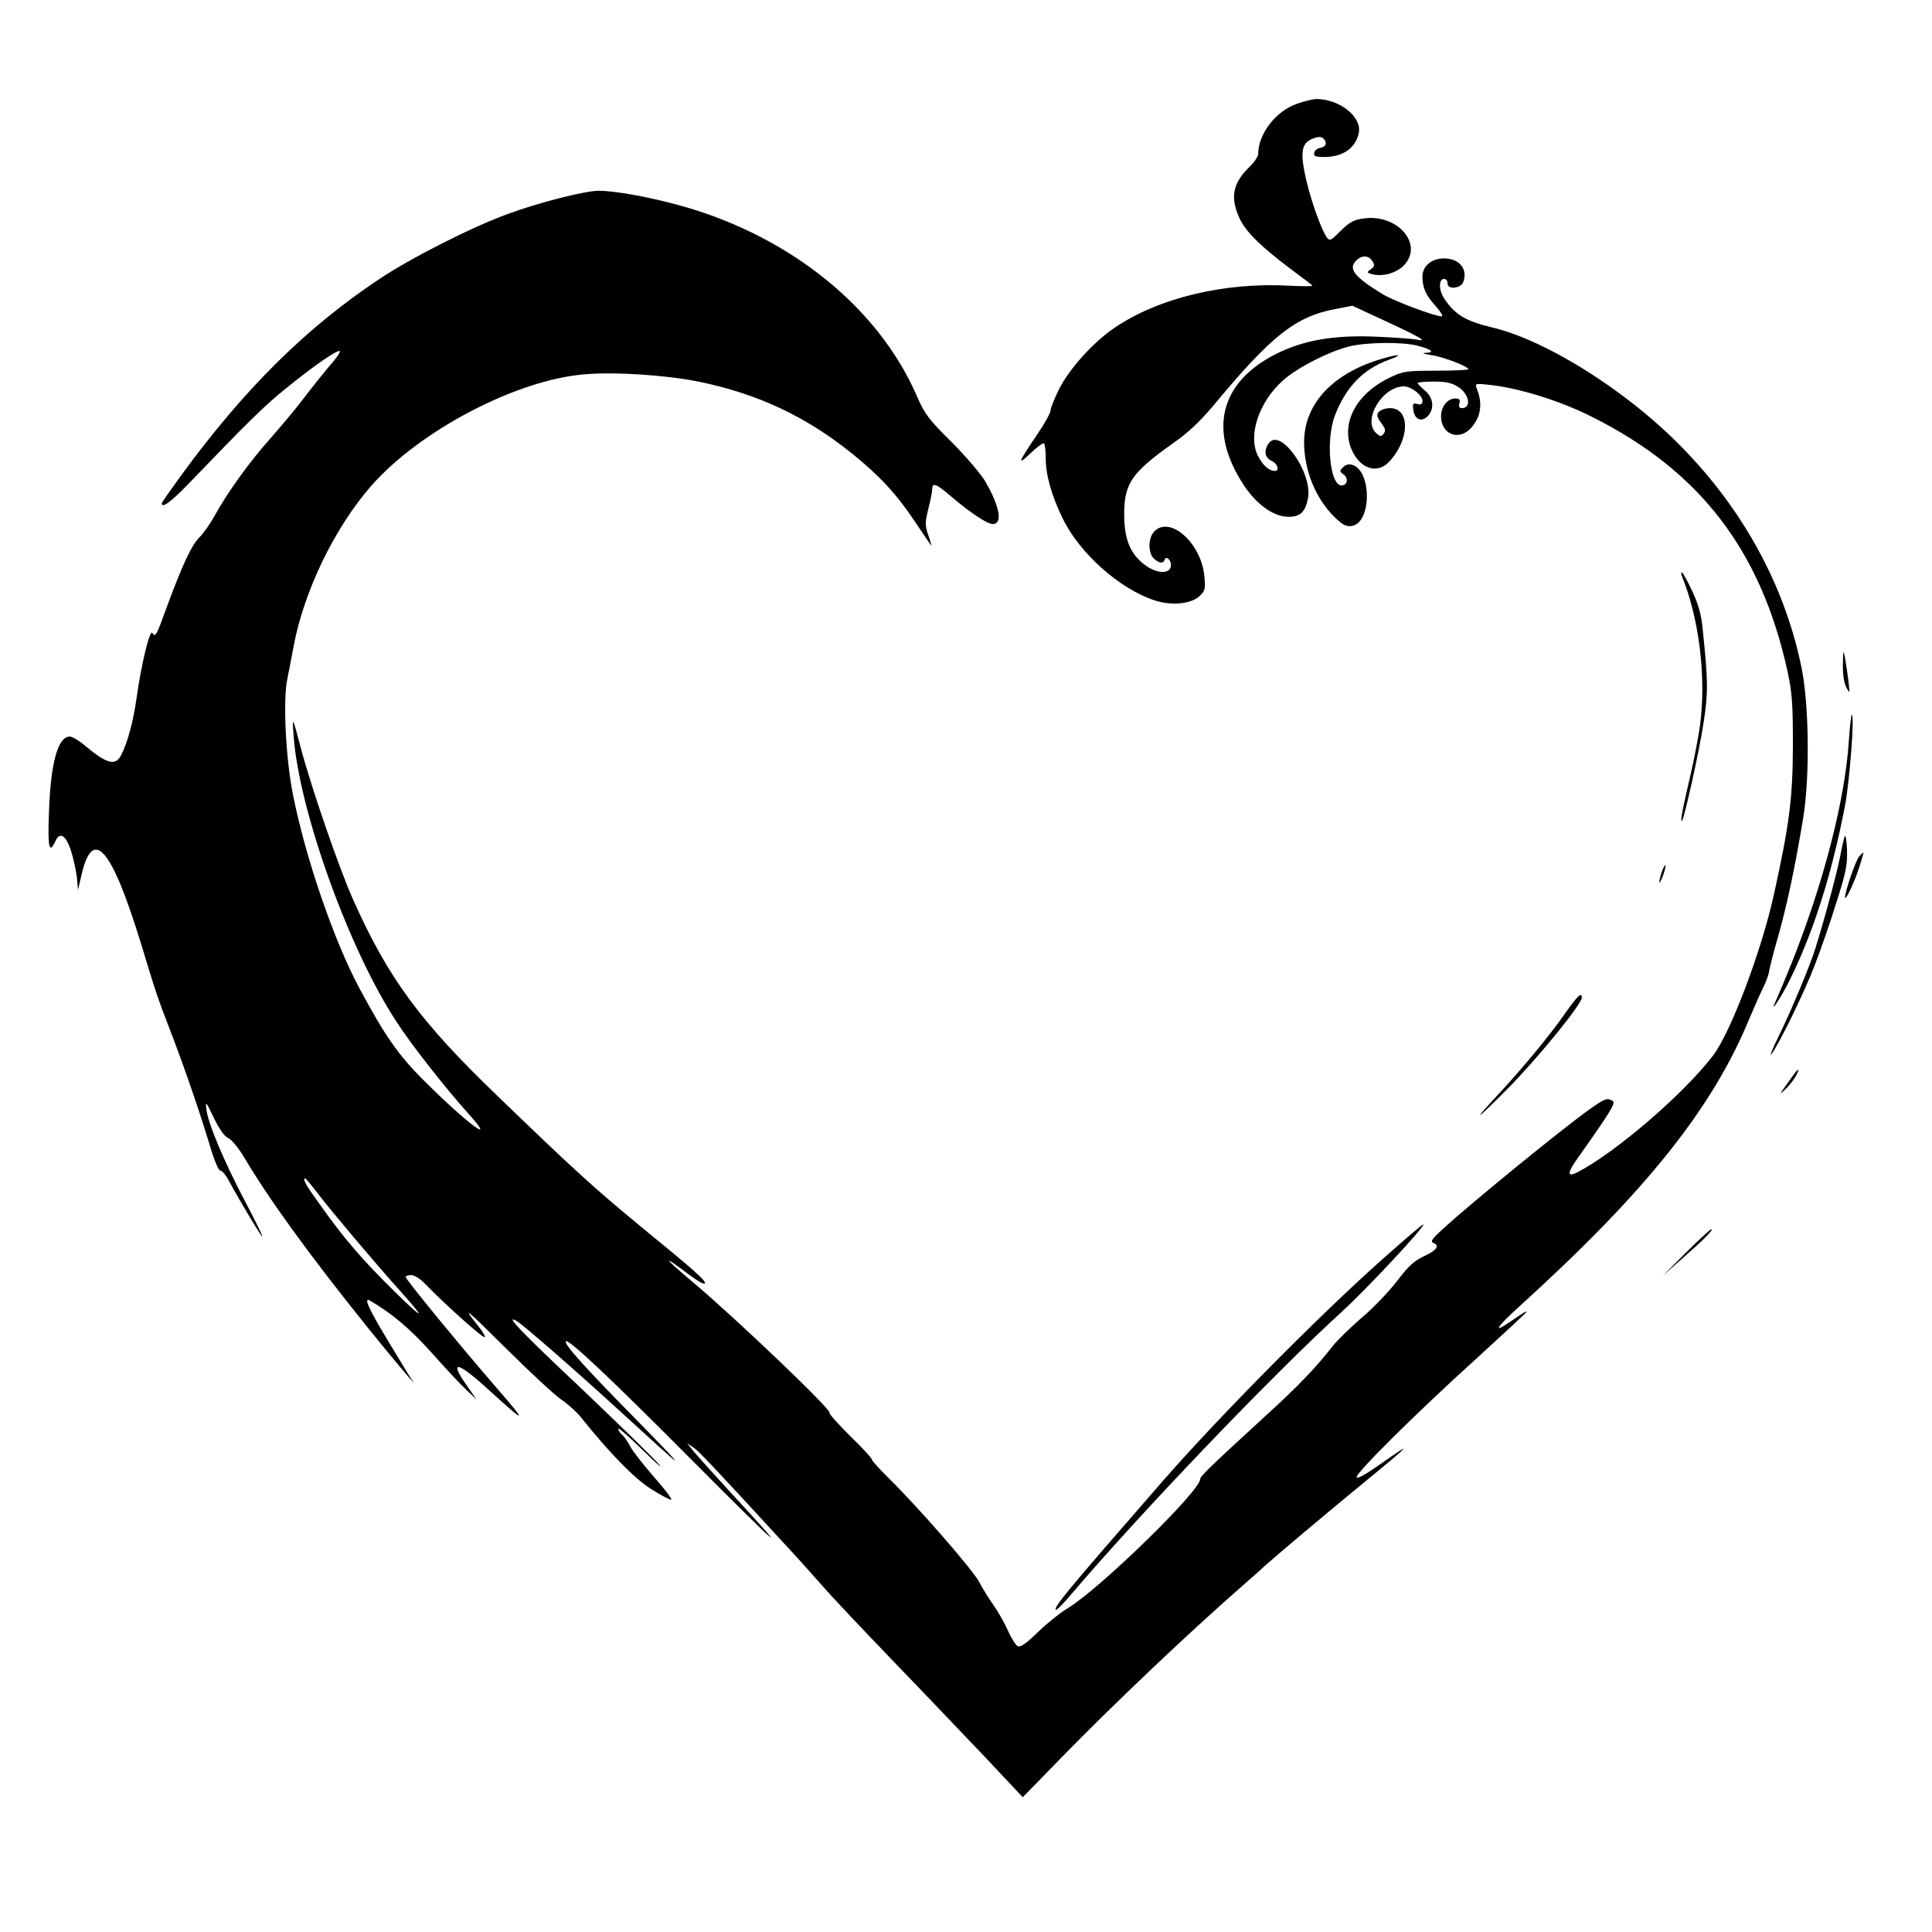 <?xml version="1.0" standalone="no"?>
<!DOCTYPE svg PUBLIC "-//W3C//DTD SVG 20010904//EN"
 "http://www.w3.org/TR/2001/REC-SVG-20010904/DTD/svg10.dtd">
<svg version="1.0" xmlns="http://www.w3.org/2000/svg"
 width="800pt" height="800pt" viewBox="0 0 800 800"
 preserveAspectRatio="xMidYMid meet">
<g transform="translate(0,800) scale(0.1,-0.1)"
fill="#000000" stroke="none">
<path d="M5370 7570 c-86 -29 -160 -124 -160 -207 0 -10 -16 -35 -36 -54 -70
-67 -81 -127 -41 -214 26 -55 88 -116 213 -210 43 -32 83 -62 88 -67 5 -4 -38
-4 -95 -1 -270 15 -543 -51 -725 -175 -87 -59 -185 -168 -228 -252 -20 -40
-36 -81 -36 -90 0 -10 -24 -53 -53 -96 -81 -119 -88 -137 -30 -81 27 26 52 44
56 41 4 -4 7 -30 7 -59 0 -72 24 -157 71 -253 70 -144 236 -291 380 -338 69
-23 151 -15 185 17 24 22 26 29 21 82 -12 137 -141 253 -207 187 -26 -26 -27
-90 -2 -113 22 -20 39 -22 45 -4 7 19 30 -7 25 -29 -6 -32 -58 -29 -105 5 -62
45 -88 107 -88 211 0 128 31 173 200 293 65 45 112 90 169 157 240 290 342
371 509 401 l67 13 138 -64 c145 -67 178 -87 127 -76 -16 3 -93 9 -170 12
-171 7 -294 -14 -408 -70 -237 -118 -287 -320 -134 -549 54 -79 122 -127 183
-127 48 0 69 20 80 76 20 106 -114 295 -162 229 -22 -30 -17 -60 11 -73 25
-11 35 -42 14 -42 -24 0 -50 23 -70 62 -43 85 4 225 105 314 60 53 186 117
271 139 70 18 217 20 283 4 59 -15 76 -29 36 -30 -18 -1 -11 -4 21 -9 50 -7
155 -47 155 -59 0 -3 -60 -6 -132 -6 -122 0 -137 -2 -188 -26 -140 -65 -207
-185 -166 -294 33 -84 107 -112 158 -57 86 91 88 222 4 222 -18 0 -39 -7 -46
-15 -11 -13 -9 -21 9 -46 18 -24 20 -33 10 -45 -10 -13 -14 -12 -30 2 -59 53
24 194 114 194 31 0 77 -36 77 -60 0 -13 -5 -17 -21 -13 -18 5 -20 2 -17 -22
4 -40 31 -54 57 -31 32 29 28 79 -9 109 -16 14 -30 28 -30 31 0 3 30 6 66 6
50 0 75 -5 100 -21 48 -29 59 -89 17 -89 -10 0 -14 6 -10 20 4 16 0 20 -17 20
-33 0 -60 -35 -59 -76 2 -76 78 -101 127 -43 39 46 46 99 20 163 -7 18 -3 19
57 12 120 -13 290 -66 419 -131 449 -224 702 -554 812 -1056 19 -90 22 -132
22 -309 -1 -217 -14 -322 -80 -620 -52 -233 -178 -565 -250 -660 -122 -160
-404 -402 -562 -484 -44 -22 -43 -3 2 60 136 192 157 227 144 235 -22 14 -32
11 -94 -33 -119 -85 -487 -385 -612 -499 -41 -38 -50 -50 -38 -55 29 -11 17
-30 -36 -55 -41 -19 -65 -40 -112 -102 -33 -43 -98 -112 -146 -152 -47 -41
-101 -93 -120 -117 -77 -98 -147 -170 -282 -293 -228 -209 -268 -248 -268
-259 0 -50 -419 -458 -550 -536 -30 -18 -85 -62 -122 -98 -46 -45 -71 -63 -83
-59 -9 4 -27 33 -41 64 -14 32 -41 79 -59 105 -19 26 -45 68 -59 95 -25 50
-259 318 -378 434 -37 37 -68 71 -68 76 0 5 -40 49 -90 97 -49 49 -88 92 -85
96 8 13 -388 391 -565 540 -125 105 -134 121 -17 32 32 -24 61 -41 65 -37 9 9
-38 51 -267 238 -191 158 -268 227 -588 536 -322 309 -456 491 -600 814 -59
131 -175 469 -218 632 -34 130 -36 134 -29 45 23 -307 228 -879 424 -1178 60
-94 203 -276 301 -385 120 -133 -3 -43 -181 134 -111 110 -164 186 -274 391
-105 198 -221 536 -273 798 -30 150 -42 394 -23 480 6 30 18 91 26 135 43 228
169 489 321 663 201 229 601 439 883 462 127 11 336 -3 472 -30 244 -50 443
-143 635 -297 116 -94 185 -168 263 -285 34 -51 64 -95 66 -97 2 -2 -3 17 -12
42 -14 43 -14 52 0 110 9 35 16 71 16 80 0 31 16 25 80 -30 79 -67 148 -113
171 -113 42 0 29 73 -32 178 -19 31 -82 105 -140 163 -95 94 -110 115 -142
188 -157 363 -518 657 -963 785 -133 38 -283 66 -355 66 -57 0 -250 -49 -379
-97 -146 -53 -402 -183 -530 -269 -301 -200 -558 -454 -818 -810 -45 -62 -82
-114 -82 -118 0 -22 37 5 106 76 255 265 318 327 406 398 115 94 217 164 225
156 4 -3 -16 -32 -44 -63 -27 -32 -75 -92 -106 -133 -31 -41 -93 -115 -137
-165 -85 -95 -175 -219 -231 -320 -18 -33 -47 -74 -65 -92 -32 -33 -69 -112
-135 -291 -41 -114 -46 -123 -58 -103 -11 17 -47 -135 -66 -273 -13 -93 -38
-185 -64 -234 -23 -44 -58 -35 -145 37 -26 23 -57 41 -67 41 -49 0 -79 -108
-86 -307 -6 -153 0 -182 26 -127 18 41 43 27 64 -36 10 -30 21 -80 25 -110 l5
-55 14 60 c47 206 125 116 248 -286 61 -201 66 -217 124 -367 57 -149 118
-326 161 -469 17 -58 36 -102 42 -100 6 1 23 -18 36 -43 48 -88 133 -230 138
-230 3 0 -28 64 -70 143 -89 169 -154 324 -161 381 -5 39 -3 37 30 -32 23 -47
43 -76 59 -84 15 -6 44 -42 68 -82 102 -172 267 -400 508 -700 116 -144 223
-270 184 -217 -7 9 -50 81 -98 160 -82 136 -102 182 -73 165 93 -55 165 -116
254 -215 56 -63 120 -132 144 -154 l42 -40 -43 62 c-73 105 -34 95 98 -26 152
-139 158 -137 31 9 -156 180 -379 452 -379 462 0 5 10 8 23 8 14 0 39 -16 62
-41 81 -83 236 -222 242 -216 3 4 -10 26 -29 49 -69 86 -48 69 123 -101 96
-95 196 -188 224 -207 27 -18 63 -51 80 -72 120 -150 223 -255 290 -297 39
-25 77 -45 84 -45 7 0 -25 42 -69 92 -45 51 -90 109 -100 128 -10 20 -26 42
-34 49 -9 8 -16 18 -16 25 0 6 46 -34 102 -89 56 -55 86 -81 67 -59 -19 23
-161 161 -315 308 -258 243 -326 314 -276 287 23 -12 249 -209 441 -385 273
-250 279 -253 66 -35 -218 221 -312 325 -302 335 11 11 182 -150 536 -506 366
-367 401 -396 151 -125 -74 81 -146 160 -160 178 l-25 31 25 -17 c22 -14 78
-73 385 -407 39 -41 105 -116 149 -165 43 -50 179 -193 301 -320 122 -126 291
-304 376 -393 l154 -164 155 159 c212 218 528 518 745 708 44 39 89 78 100 89
43 39 266 227 409 344 169 138 208 174 126 117 -115 -81 -141 -96 -152 -93
-17 6 245 266 495 492 114 104 207 190 207 193 0 5 -8 0 -68 -41 -73 -50 -56
-22 40 65 524 475 800 821 953 1194 21 50 47 108 58 130 11 22 21 51 23 65 2
14 19 82 39 150 35 125 68 279 102 485 27 166 24 462 -6 614 -86 433 -344 832
-727 1121 -198 150 -403 258 -555 294 -108 26 -153 52 -197 117 -25 36 -26 84
-2 84 8 0 14 -8 14 -17 -3 -28 54 -24 65 4 20 54 -16 98 -80 98 -51 0 -89 -32
-89 -75 0 -47 14 -78 56 -124 20 -23 31 -41 24 -41 -29 0 -199 64 -245 92
-121 74 -145 107 -106 142 23 21 50 18 65 -7 9 -14 7 -21 -8 -32 -18 -13 -17
-14 8 -21 42 -10 97 5 128 36 86 87 -25 217 -168 195 -39 -5 -57 -16 -93 -51
-40 -41 -45 -43 -57 -27 -22 31 -63 144 -85 237 -26 113 -21 152 24 171 22 9
36 10 45 3 19 -16 14 -36 -10 -40 -13 -2 -24 -11 -26 -20 -3 -15 4 -18 43 -18
77 0 131 39 142 103 10 66 -83 138 -179 137 -13 -1 -48 -9 -78 -20z m-4054
-4512 c55 -72 236 -287 337 -399 113 -126 106 -130 -17 -9 -132 129 -212 222
-309 359 -61 84 -76 111 -63 111 3 0 26 -28 52 -62z"/>
<path d="M5692 6505 c-186 -64 -292 -185 -292 -337 0 -116 49 -235 128 -311
31 -30 46 -38 68 -35 83 9 86 227 4 253 -15 5 -28 1 -39 -10 -15 -15 -15 -17
3 -30 21 -16 15 -45 -9 -45 -49 0 -66 189 -27 291 47 119 117 191 225 230 29
10 43 18 32 18 -11 0 -53 -11 -93 -24z"/>
<path d="M6965 5613 c72 -179 101 -421 74 -620 -6 -43 -23 -132 -38 -198 -33
-140 -44 -195 -37 -195 8 0 74 296 91 413 18 119 18 164 -4 377 -6 64 -17 104
-44 163 -20 42 -39 77 -43 77 -3 0 -3 -8 1 -17z"/>
<path d="M7631 5249 c-1 -43 5 -77 14 -95 15 -28 15 -28 9 26 -4 30 -10 73
-14 95 -7 36 -8 34 -9 -26z"/>
<path d="M7656 4936 c-16 -249 -104 -589 -238 -926 -28 -69 -57 -138 -65 -155
-28 -59 16 5 52 75 100 198 179 443 235 735 19 101 40 375 28 375 -3 0 -8 -47
-12 -104z"/>
<path d="M7638 4535 c-4 -11 -12 -47 -18 -80 -16 -83 -86 -336 -114 -415 -38
-103 -95 -237 -143 -335 -24 -49 -37 -81 -28 -70 30 38 136 255 179 367 24 62
65 179 90 261 41 128 46 157 44 220 -2 42 -6 64 -10 52z"/>
<path d="M7698 4453 c-14 -16 -59 -147 -58 -169 1 -18 41 68 59 126 11 33 18
60 17 60 -2 0 -10 -8 -18 -17z"/>
<path d="M6881 4389 c-6 -18 -11 -37 -10 -43 0 -6 7 7 15 28 8 22 12 41 10 43
-2 2 -9 -10 -15 -28z"/>
<path d="M6483 3807 c-59 -86 -178 -230 -272 -331 -121 -130 -106 -123 30 14
123 124 309 352 309 379 0 25 -18 7 -67 -62z"/>
<path d="M7433 3558 c-5 -7 -23 -31 -38 -53 -27 -37 -27 -38 -5 -18 14 12 33
36 43 52 18 31 18 42 0 19z"/>
<path d="M5720 2782 c-264 -235 -687 -663 -916 -927 -392 -450 -442 -511 -432
-521 3 -2 27 21 54 53 292 344 838 915 1132 1183 102 93 351 360 335 360 -4 0
-82 -67 -173 -148z"/>
<path d="M6982 2814 l-97 -97 80 71 c88 77 133 122 121 122 -4 0 -51 -43 -104
-96z"/>
</g>
</svg>
